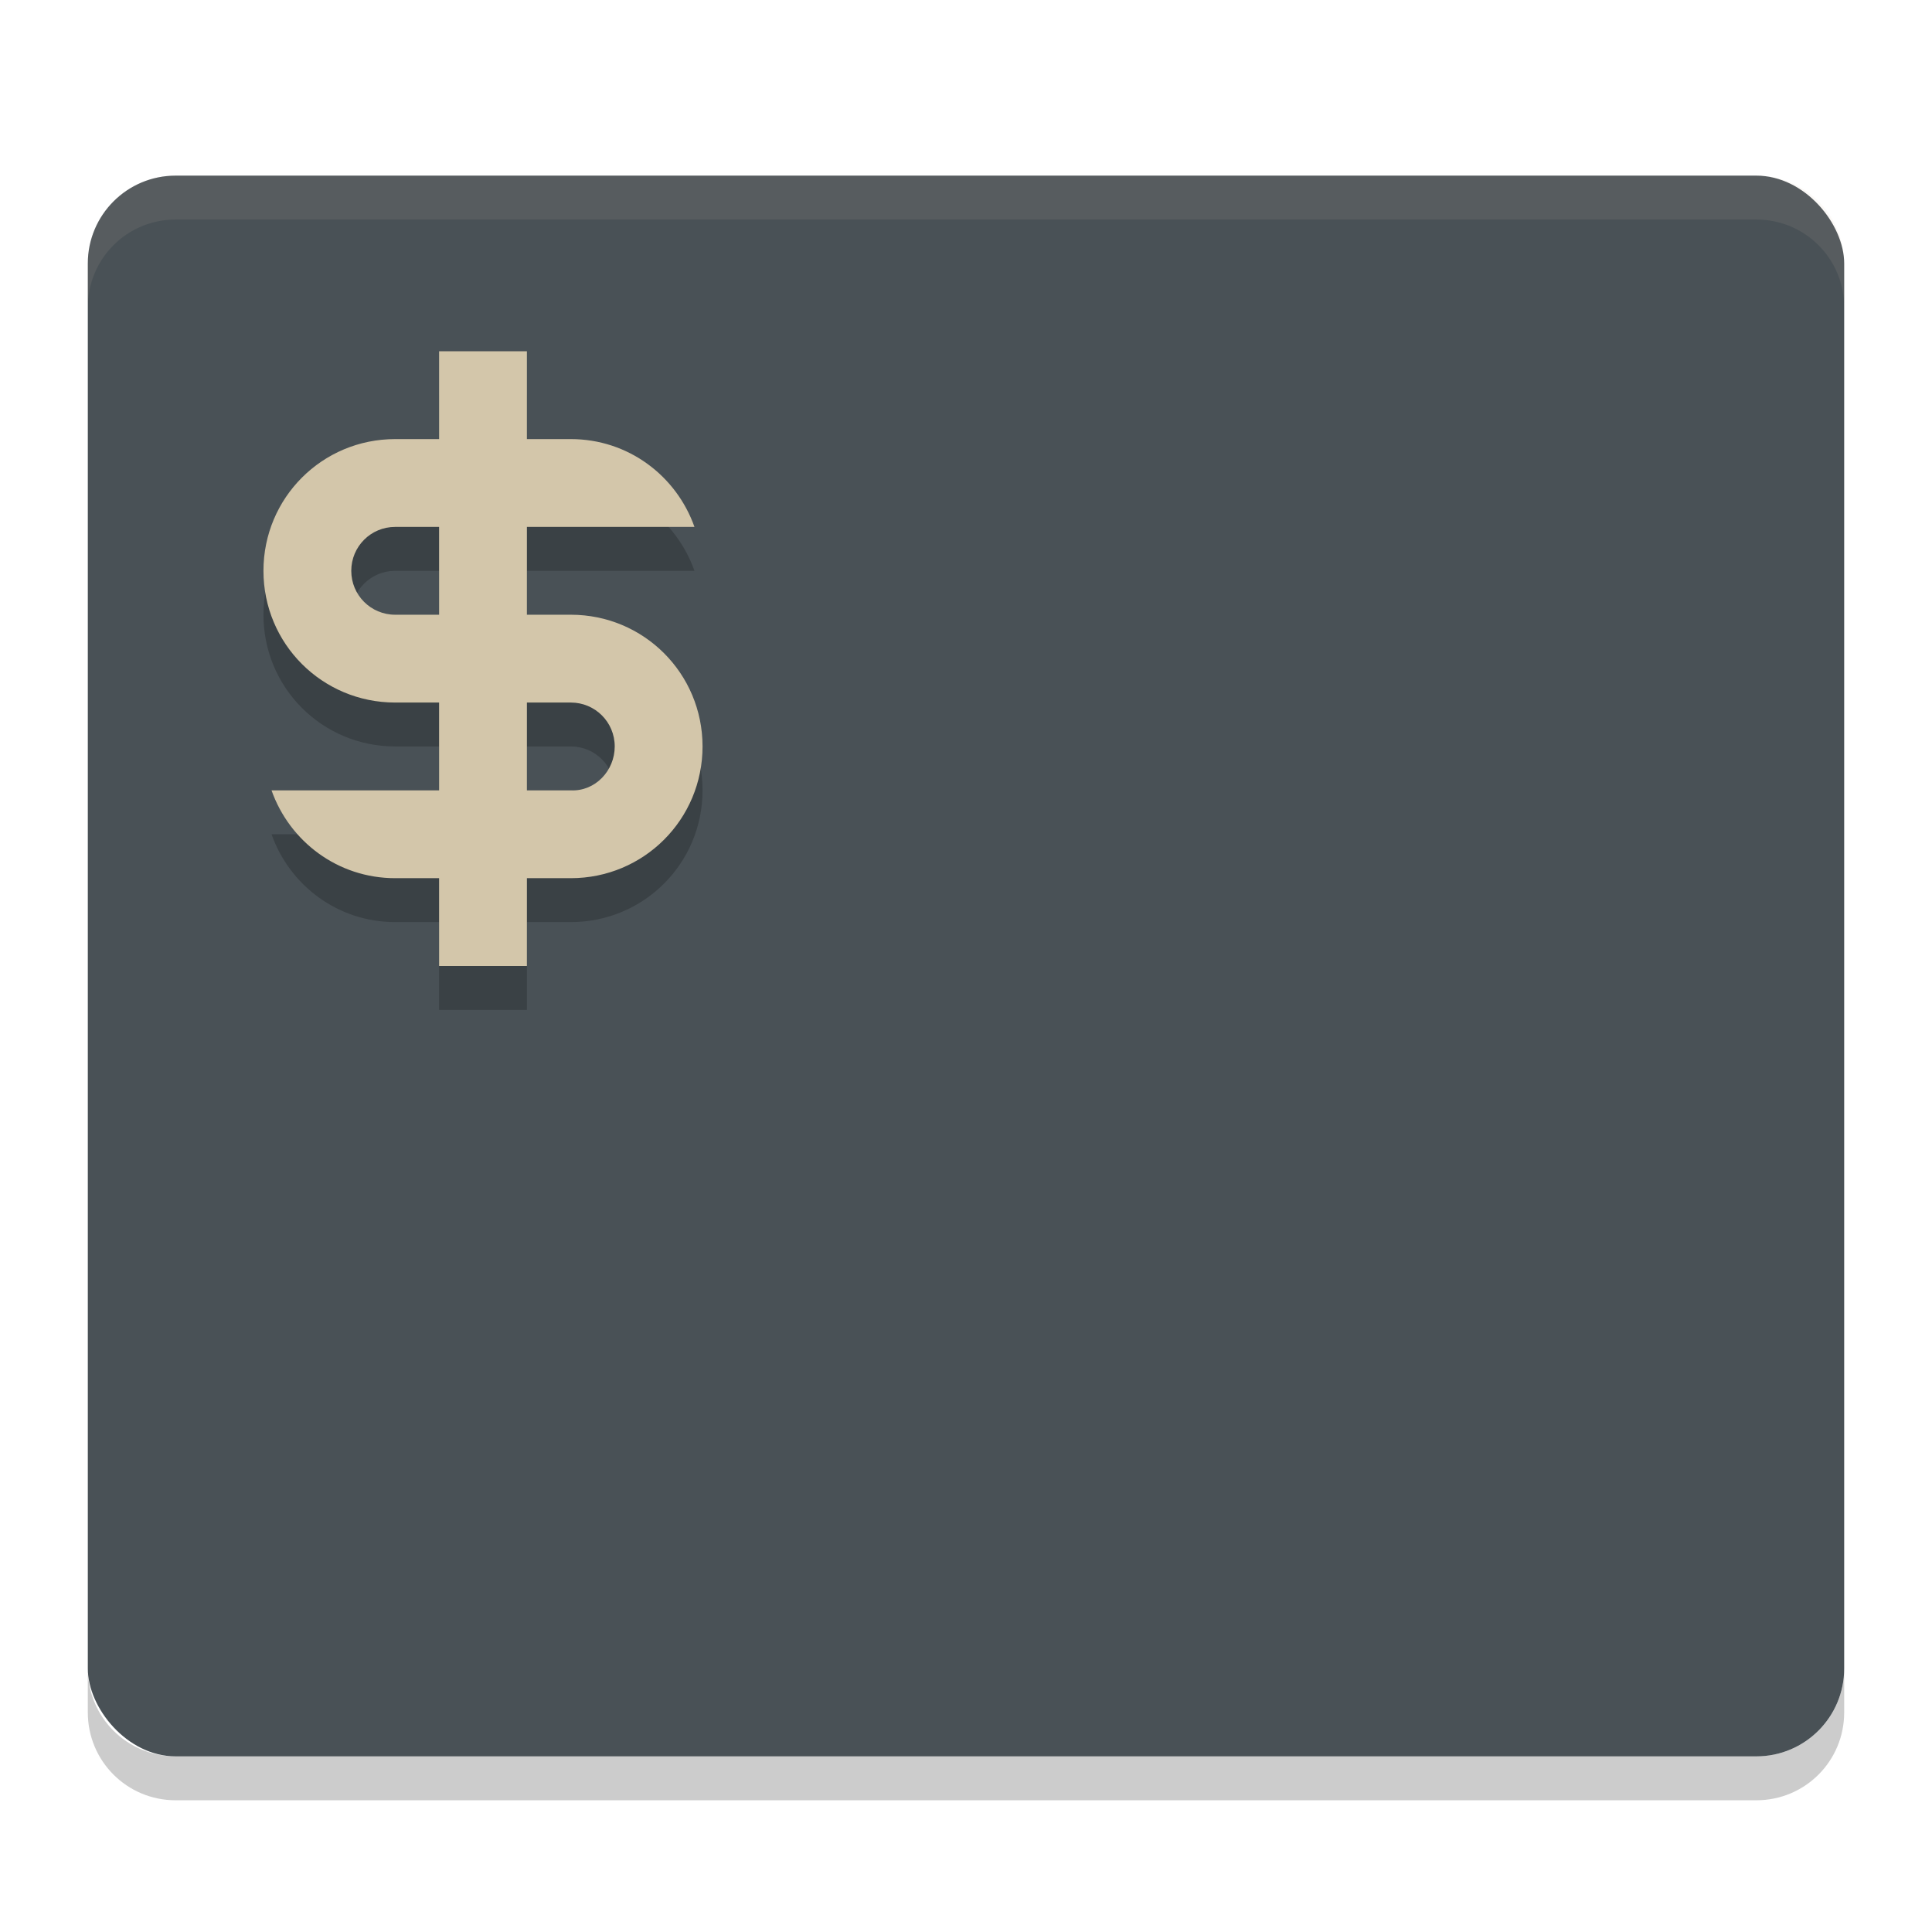 <svg xmlns="http://www.w3.org/2000/svg" width="22" height="22" version="1">
 <path style="opacity:0.2" d="m 1,19 v 0.5 c 0,0.554 0.446,1 1,1 h 18 c 0.554,0 1,-0.446 1,-1 V 19 c 0,0.554 -0.446,1 -1,1 H 2 C 1.446,20 1,19.554 1,19 Z"/>
 <rect style="fill:#495156" width="20" height="18" x="1" y="2" rx="1" ry="1"/>
 <path style="opacity:0.1;fill:#d3c6aa" d="M 2,2 C 1.446,2 1,2.446 1,3 v 0.5 c 0,-0.554 0.446,-1 1,-1 h 18 c 0.554,0 1,0.446 1,1 V 3 C 21,2.446 20.554,2 20,2 Z"/>
 <path style="opacity:0.2" d="m 5,4.5 v 1 H 4.5 C 3.669,5.5 3,6.169 3,7 3,7.831 3.669,8.5 4.5,8.5 H 5 v 1 H 3.092 c 0.206,0.582 0.754,1 1.408,1 H 5 v 1 h 1 v -1 H 6.5 C 7.331,10.5 8,9.831 8,9 8,8.169 7.331,7.5 6.5,7.5 H 6 v -1 H 7.908 C 7.702,5.918 7.154,5.5 6.5,5.5 H 6 v -1 z m -0.5,2 H 5 v 1 H 4.5 C 4.223,7.5 4,7.277 4,7 4,6.723 4.223,6.5 4.5,6.5 Z M 6,8.5 H 6.5 C 6.777,8.5 7,8.723 7,9 7,9.277 6.777,9.513 6.5,9.5 H 6 Z"/>
 <path style="fill:#d3c6aa" d="M 5,4 V 5 H 4.5 C 3.669,5 3,5.669 3,6.5 3,7.331 3.669,8 4.5,8 H 5 V 9 H 3.092 C 3.298,9.582 3.846,10 4.5,10 H 5 v 1 H 6 V 10 H 6.5 C 7.331,10 8,9.331 8,8.5 8,7.669 7.331,7 6.5,7 H 6 V 6 H 7.908 C 7.702,5.418 7.154,5 6.5,5 H 6 V 4 Z M 4.5,6 H 5 V 7 H 4.5 C 4.223,7 4,6.777 4,6.5 4,6.223 4.223,6 4.5,6 Z M 6,8 H 6.5 C 6.777,8 7,8.223 7,8.5 7,8.777 6.777,9.013 6.5,9 H 6 Z"/>
</svg>
